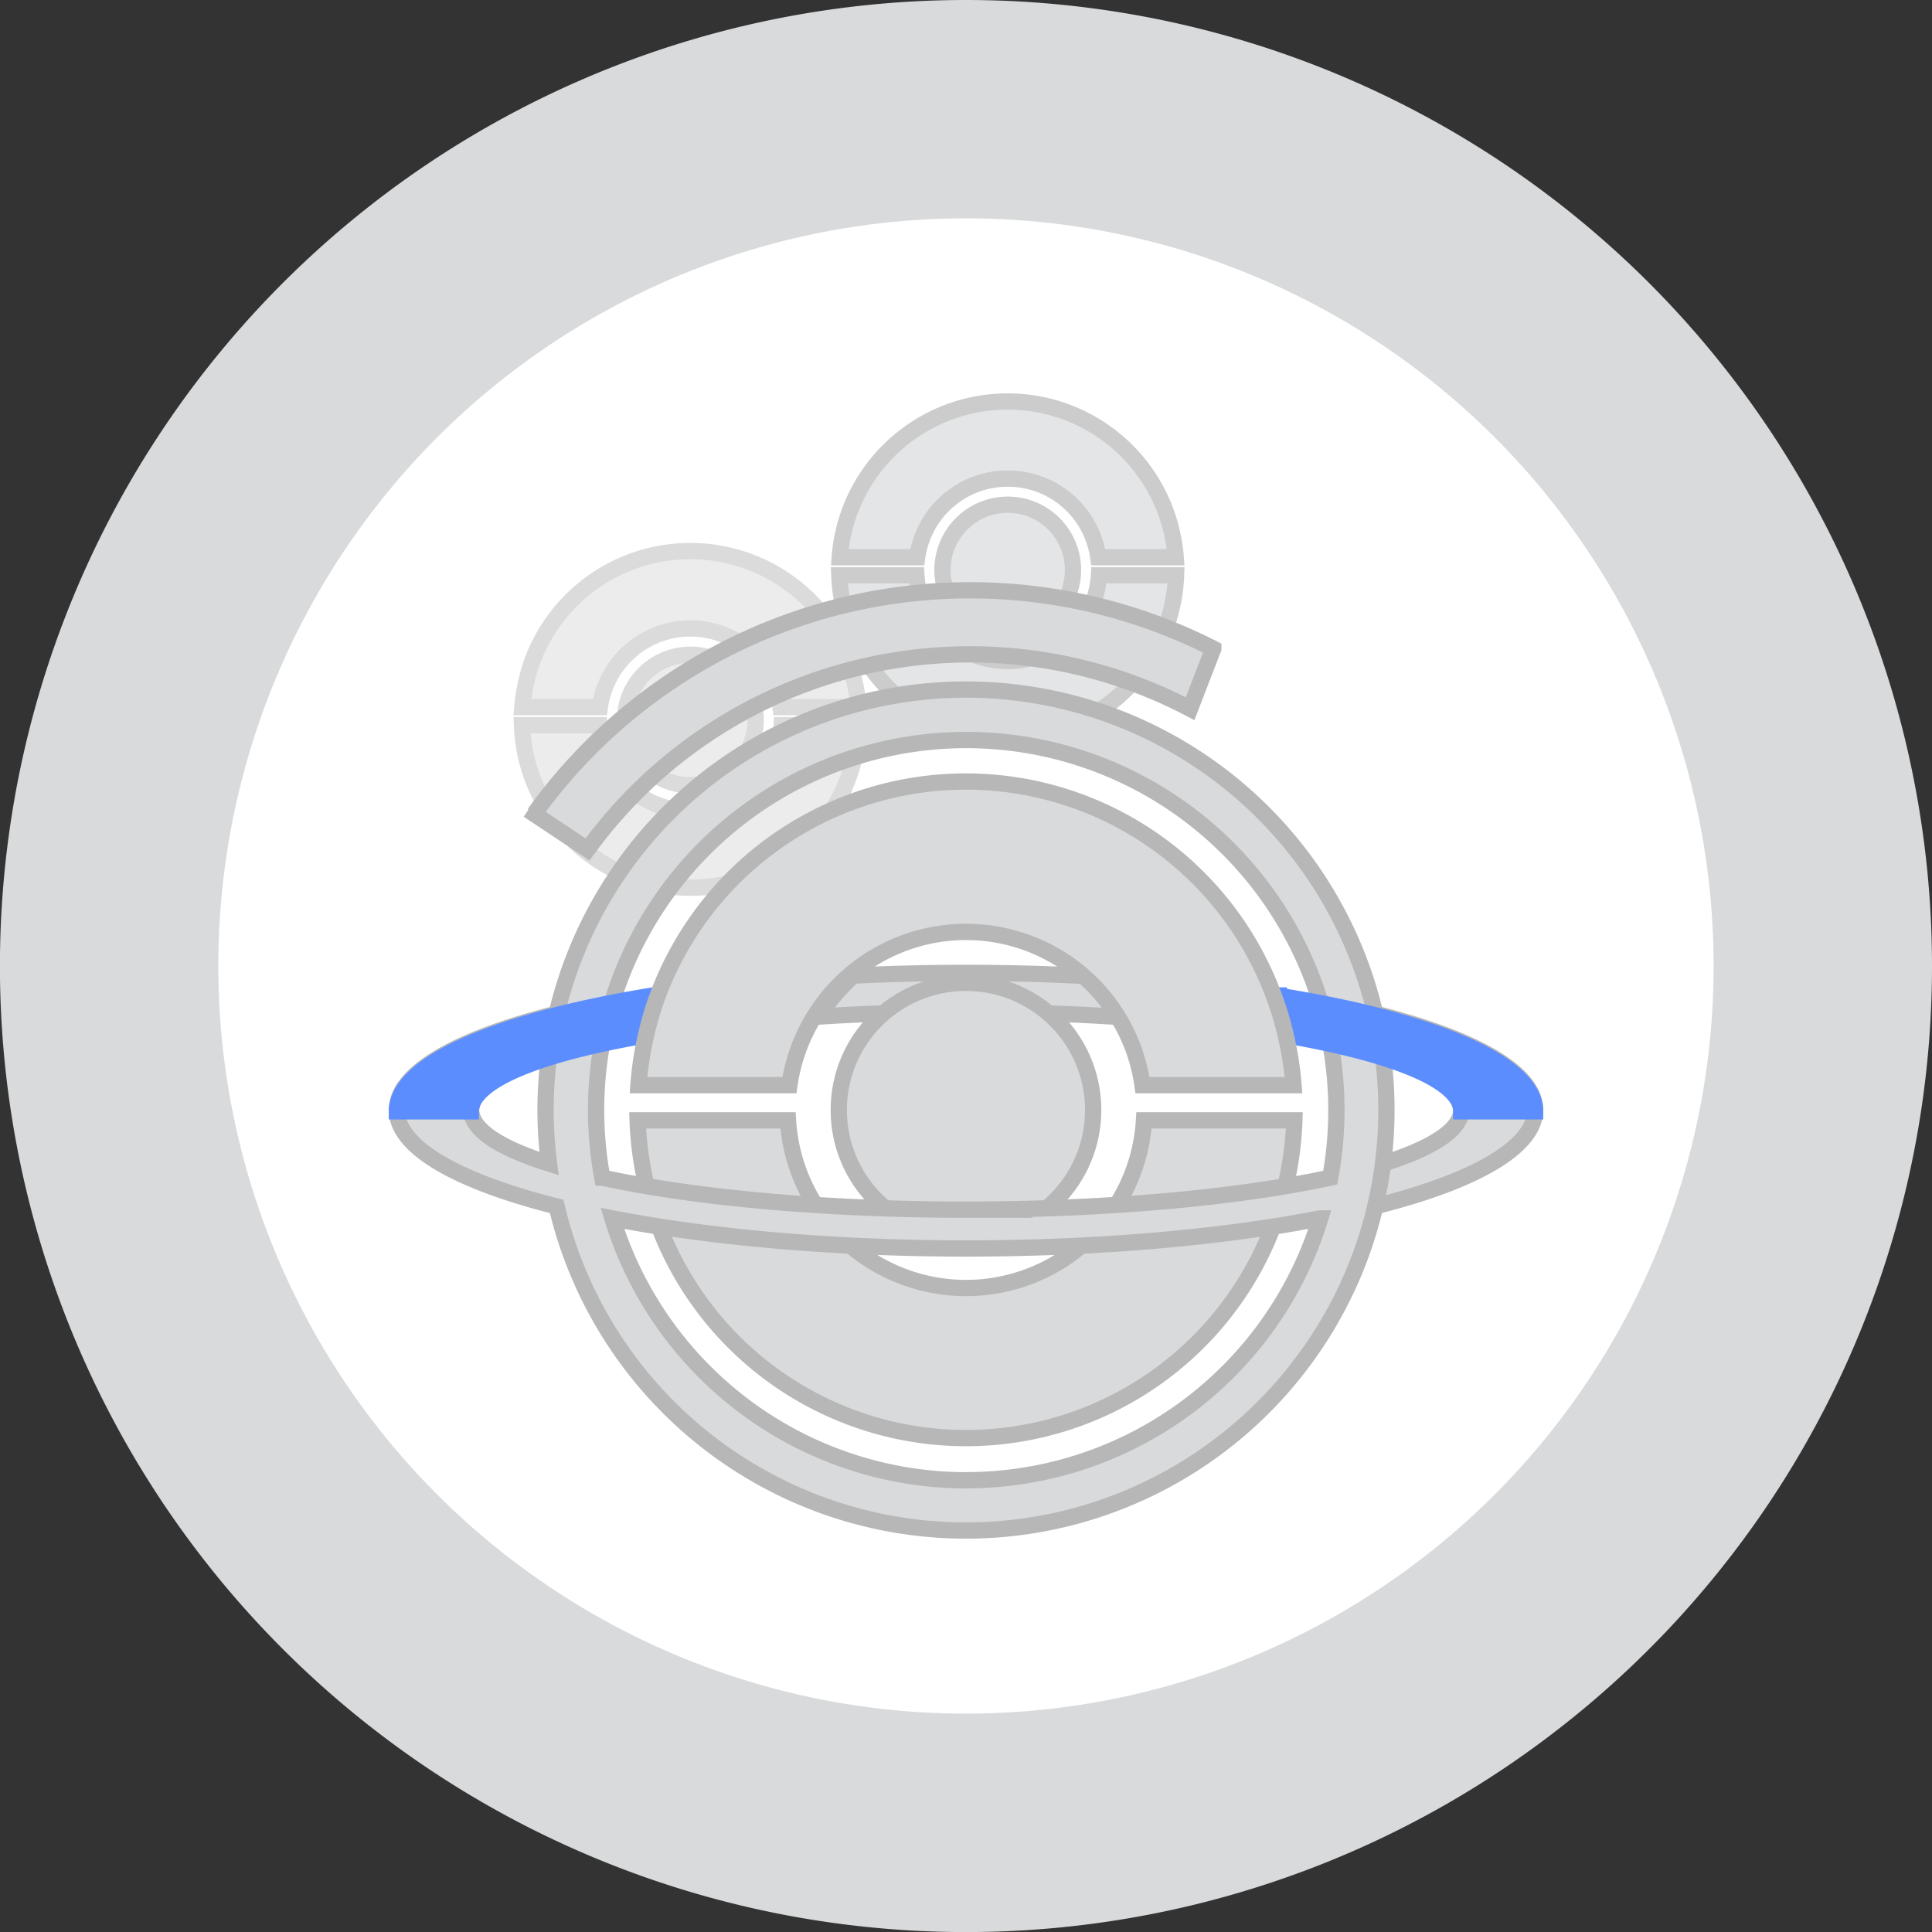 <svg xmlns="http://www.w3.org/2000/svg" viewBox="0 0 272.93 272.93"><rect x="0" y="0" width="272.93" height="272.93" fill="#333333" stroke="none"/><defs><style>.cls-1,.cls-4{fill:#d9dadb;}.cls-2{fill:#fff;}.cls-3{opacity:0.7;}.cls-4{stroke:#b7b7b7;stroke-width:2.3px;}.cls-4,.cls-6{stroke-miterlimit:10;}.cls-5{opacity:0.5;}.cls-6{fill:#5c8dff;stroke:#5c8dff;stroke-width:2.3px;}</style></defs><g id="Layer_2" data-name="Layer 2"><g id="Layer_1-2" data-name="Layer 1"><path class="cls-1" d="M272.93,136.46A136.47,136.47,0,1,1,136.46,0,136.47,136.47,0,0,1,272.93,136.46Z"/><circle class="cls-2" cx="136.46" cy="136.46" r="105.62"/><g class="cls-3"><path class="cls-4" d="M155.25,81.27a12.92,12.92,0,0,1-25.79,0H118.57a23.8,23.8,0,0,0,47.57,0Z"/><circle class="cls-4" cx="142.36" cy="80.52" r="9.22"/><path class="cls-4" d="M166.09,78.72H155.15a12.9,12.9,0,0,0-12.79-11.11,12.87,12.87,0,0,0-8.49,3.18,12.89,12.89,0,0,0-4.3,7.93H118.63a23.3,23.3,0,0,1,.56-3.65,22.21,22.21,0,0,1,.89-2.94,23.8,23.8,0,0,1,44.59.12,22.35,22.35,0,0,1,.89,3A23.89,23.89,0,0,1,166.09,78.72Z"/></g><g class="cls-5"><path class="cls-4" d="M110.42,102.45a12.92,12.92,0,0,1-25.79,0H73.74a23.8,23.8,0,0,0,47.57,0Z"/><circle class="cls-4" cx="97.53" cy="101.71" r="9.22"/><path class="cls-4" d="M121.26,99.9h-11A12.92,12.92,0,0,0,106.06,92,12.91,12.91,0,0,0,84.74,99.9H73.79a24.22,24.22,0,0,1,.57-3.64,22.35,22.35,0,0,1,.89-3,23.8,23.8,0,0,1,44.59.12,22.32,22.32,0,0,1,.88,2.95A22.64,22.64,0,0,1,121.26,99.9Z"/></g><path class="cls-4" d="M153.77,137.9c-5.57-.3-11.36-.46-17.3-.46-5.44,0-10.75.13-15.88.38a25.44,25.44,0,0,0-4.9,5.79c6.56-.42,13.54-.64,20.78-.64,7.75,0,15.2.26,22.17.73A24.91,24.91,0,0,0,153.77,137.9Z"/><path class="cls-4" d="M161.61,158.27a25.19,25.19,0,0,1-50.29,0H90.08a46.41,46.41,0,0,0,92.77,0Z"/><path class="cls-4" d="M74.62,114.42,83,120a66.75,66.75,0,0,1,85.12-19.88l3.28-8.49a75.79,75.79,0,0,0-95.92,23.33"/><path class="cls-4" d="M194.29,143.2a59.64,59.64,0,0,1,1.08,6c7,2.19,11.06,4.8,11.06,7.59s-4.06,5.4-11.06,7.59c-2.21.69-4.71,1.34-7.48,1.95a50.77,50.77,0,0,1-1.42,5.81q4.14-.79,7.82-1.73c14-3.52,22.57-8.33,22.57-13.62S208.26,146.72,194.29,143.2Z"/><circle class="cls-4" cx="136.46" cy="156.81" r="17.97"/><path class="cls-4" d="M78.64,143.2c-9.66,2.43-16.74,5.48-20.2,8.87a10.44,10.44,0,0,0-1.11,1.26m0,0a5.86,5.86,0,0,0-1.26,3.48c0,5.29,8.6,10.1,22.57,13.62a59.4,59.4,0,1,0,0-27.23h0m-1.08,6a59,59,0,0,0,0,15.17c-7-2.19-11-4.79-11-7.59a3.47,3.47,0,0,1,.73-2m0,0c1.47-2,5.07-3.9,10.32-5.54m58.9,59.88a52.31,52.31,0,0,1-50-37c13.73,2.66,31.11,4.25,50,4.25s36.28-1.59,50-4.25A52.32,52.32,0,0,1,136.46,209.11Zm0-38.23c-20.34,0-38.65-1.75-51.43-4.53a52.74,52.74,0,0,1,0-19.08,51.12,51.12,0,0,1,1.42-5.8,52.31,52.31,0,0,1,100,0,51.12,51.12,0,0,1,1.42,5.8,52.74,52.74,0,0,1,0,19.08C175.11,169.13,156.8,170.88,136.47,170.88Z"/><path class="cls-6" d="M56.07,157H66.51c0-4.37,9.9-8.28,25.45-10.86a46.4,46.4,0,0,1,1.74-5.74C71.09,143.91,56.07,150.05,56.07,157Zm124.58-16.37a44.35,44.35,0,0,1,1.72,5.75c14.74,2.59,24.06,6.38,24.06,10.62h10.43C216.86,150.19,202.47,144.17,180.65,140.67Z"/><path class="cls-4" d="M182.73,153.3H161.4a25.19,25.19,0,0,0-49.88,0H90.19a46.31,46.31,0,0,1,1.09-7.12A44.79,44.79,0,0,1,93,140.44a46.42,46.42,0,0,1,86.95.23,44.35,44.35,0,0,1,1.72,5.75A45.63,45.63,0,0,1,182.73,153.3Z"/></g></g></svg>